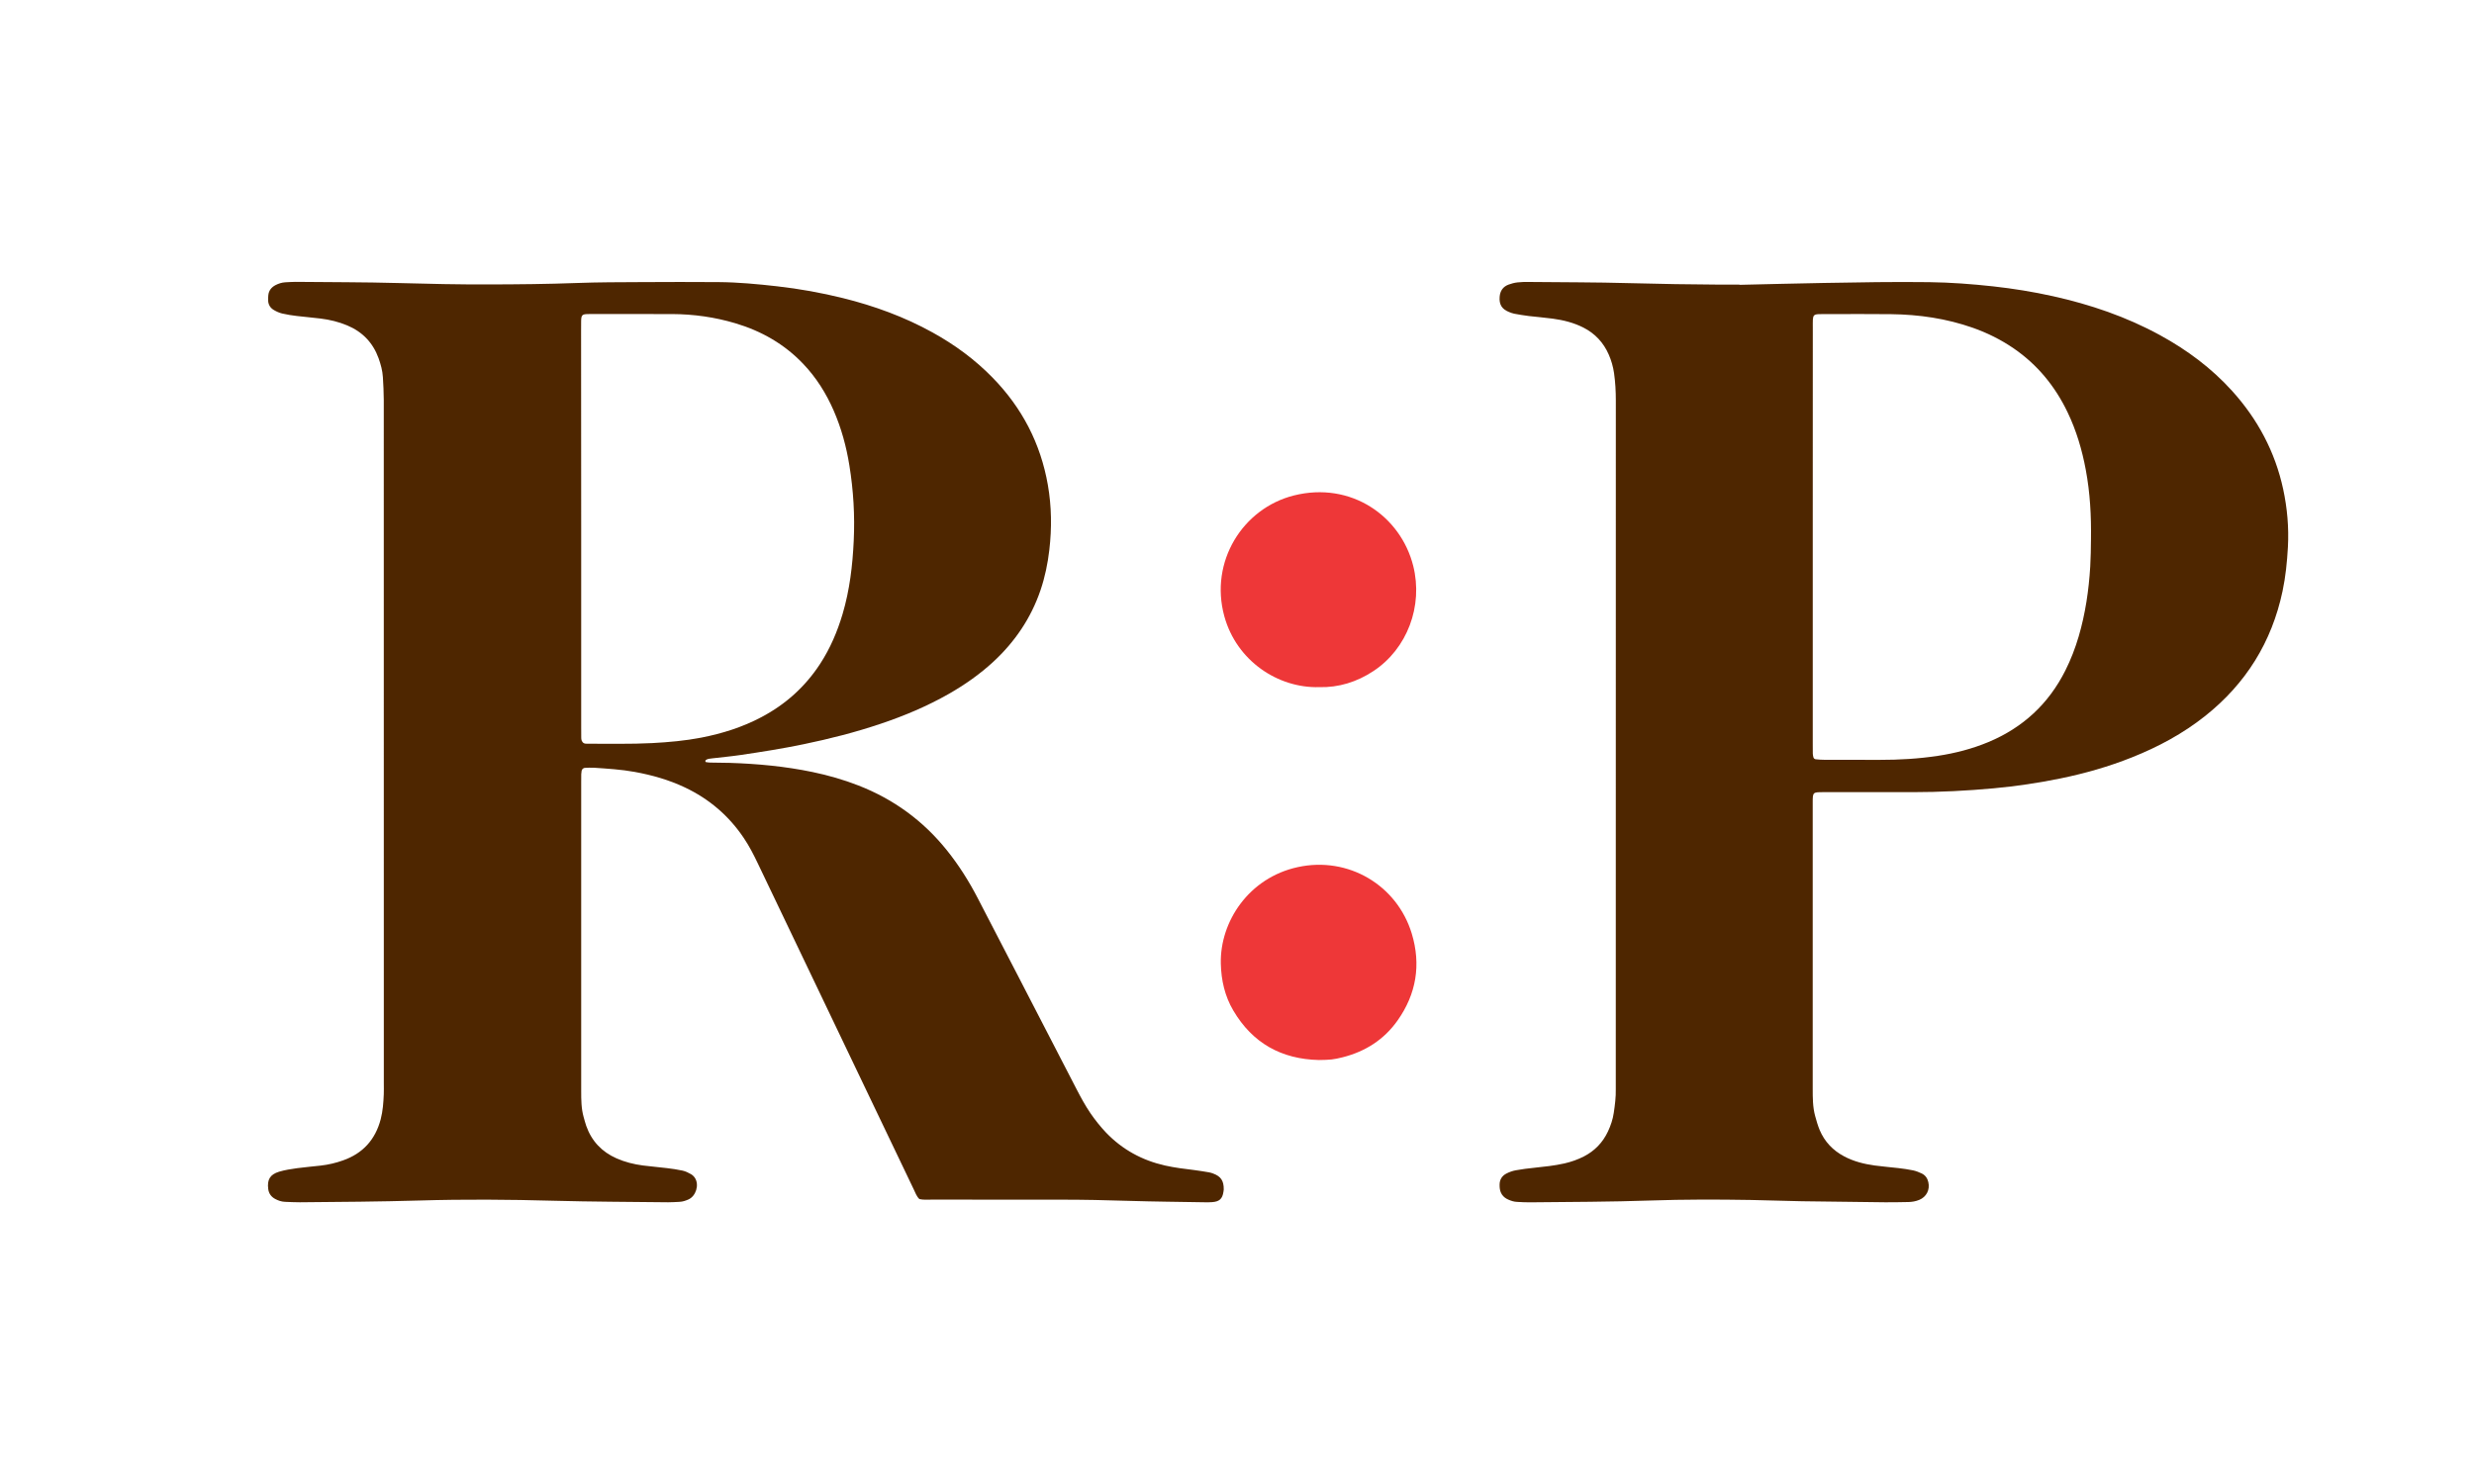 <?xml version="1.0" encoding="utf-8"?>
<!-- Generator: Adobe Illustrator 23.0.0, SVG Export Plug-In . SVG Version: 6.00 Build 0)  -->
<svg version="1.1" id="Capa_1" xmlns="http://www.w3.org/2000/svg" xmlns:xlink="http://www.w3.org/1999/xlink" x="0px" y="0px"
	 viewBox="0 0 500 300" style="enable-background:new 0 0 500 300;" xml:space="preserve">
<style type="text/css">
	.st0{fill:#4E2600;}
	.st1{fill:#EE3738;}
</style>
<path class="st0" d="M185.81,242.4c-0.59-0.56-0.82-1.31-1.16-2c-2.93-6.11-5.85-12.23-8.78-18.35
	c-7.58-15.85-15.16-31.69-22.73-47.54c-0.83-1.74-1.71-3.45-2.79-5.06c-3.03-4.53-7.02-7.94-11.94-10.27
	c-3.23-1.53-6.63-2.49-10.12-3.13c-2.73-0.5-5.51-0.66-8.27-0.85c-0.61-0.04-1.23,0.01-1.84,0.03c-0.28,0.01-0.59,0.31-0.63,0.58
	c-0.03,0.23-0.07,0.46-0.08,0.69c-0.01,0.54-0.01,1.08-0.01,1.62c0,20.81,0,41.62,0,62.44c0,1.78,0.01,3.55,0.5,5.28
	c0.17,0.59,0.32,1.19,0.52,1.77c1.09,3.07,3.15,5.25,6.12,6.56c1.7,0.75,3.5,1.2,5.34,1.44c1.6,0.21,3.22,0.33,4.82,0.53
	c1.07,0.13,2.14,0.28,3.19,0.51c0.59,0.13,1.16,0.41,1.69,0.71c0.32,0.18,0.62,0.47,0.82,0.79c0.89,1.4,0.18,3.66-1.33,4.33
	c-0.57,0.25-1.15,0.45-1.78,0.48c-0.77,0.03-1.54,0.1-2.31,0.09c-7.71-0.09-15.42-0.1-23.12-0.31c-9.02-0.25-18.03-0.32-27.05-0.05
	c-8.09,0.24-16.18,0.29-24.27,0.36c-1,0.01-2-0.06-3-0.09c-0.71-0.03-1.37-0.25-1.98-0.58c-0.79-0.42-1.29-1.08-1.41-2
	c-0.25-1.89,0.35-2.95,2.19-3.51c1.17-0.35,2.4-0.54,3.62-0.71c1.6-0.22,3.22-0.34,4.82-0.53c1.54-0.18,3.04-0.53,4.49-1.05
	c4.01-1.41,6.53-4.2,7.61-8.32c0.43-1.66,0.55-3.34,0.62-5.04c0.03-0.69,0.01-1.39,0.01-2.08c0-46.09,0-92.19-0.01-138.28
	c0-1.54-0.09-3.08-0.18-4.62c-0.08-1.32-0.43-2.58-0.87-3.82c-1.14-3.15-3.27-5.35-6.35-6.64c-1.72-0.72-3.51-1.15-5.35-1.38
	c-1.61-0.2-3.22-0.33-4.82-0.52c-0.99-0.12-1.99-0.27-2.96-0.5c-0.59-0.14-1.17-0.4-1.69-0.71c-0.7-0.41-1.11-1.06-1.15-1.89
	c-0.02-0.38,0-0.77,0.04-1.15c0.11-0.92,0.64-1.56,1.43-1.98c0.62-0.32,1.28-0.54,1.98-0.58c0.69-0.03,1.39-0.09,2.08-0.09
	c6.94,0.07,13.87,0.05,20.81,0.24c6.09,0.17,12.17,0.3,18.26,0.28c5.93-0.01,11.87-0.07,17.8-0.29c4.31-0.16,8.63-0.16,12.95-0.18
	c5.24-0.03,10.48-0.04,15.72,0c3.93,0.03,7.84,0.4,11.75,0.84c4.52,0.51,8.99,1.31,13.41,2.41c6.31,1.57,12.37,3.78,18.07,6.94
	c4.48,2.48,8.56,5.47,12.14,9.15c5.93,6.08,9.68,13.29,11.14,21.66c0.76,4.35,0.81,8.73,0.3,13.13c-0.32,2.77-0.88,5.47-1.77,8.11
	c-1.92,5.67-5.18,10.47-9.56,14.52c-2.73,2.52-5.76,4.64-8.98,6.48c-4.37,2.49-8.98,4.43-13.73,6.03
	c-5.12,1.73-10.34,3.06-15.62,4.15c-4.23,0.88-8.49,1.55-12.75,2.18c-1.9,0.28-3.82,0.45-5.74,0.68c-0.46,0.05-0.93,0.07-1.31,0.37
	c-0.05,0.04-0.05,0.14-0.05,0.21c0,0.06,0.03,0.16,0.06,0.16c0.3,0.05,0.6,0.11,0.91,0.11c1.31,0.03,2.62,0.02,3.93,0.06
	c5.63,0.18,11.23,0.7,16.75,1.85c3.17,0.66,6.28,1.55,9.3,2.73c7.12,2.78,13.09,7.14,17.87,13.11c2.42,3.02,4.47,6.27,6.24,9.7
	c2.59,4.99,5.18,9.98,7.76,14.98c4.07,7.87,8.13,15.74,12.2,23.61c0.85,1.64,1.73,3.27,2.77,4.8c0.96,1.4,2.01,2.73,3.18,3.96
	c3.3,3.44,7.3,5.62,11.93,6.66c1.96,0.44,3.95,0.68,5.93,0.92c0.99,0.12,1.98,0.3,2.97,0.46c0.3,0.05,0.6,0.15,0.88,0.26
	c1.45,0.55,2.11,1.4,2.08,3.21c0,0.15-0.04,0.31-0.06,0.46c-0.21,1.43-0.83,1.99-2.3,2.09c-0.46,0.03-0.92,0.04-1.39,0.03
	c-5.16-0.09-10.33-0.13-15.49-0.29c-4.55-0.15-9.09-0.24-13.64-0.24c-8.71-0.02-17.42,0-26.13-0.01
	C187.48,242.51,186.63,242.59,185.81,242.4z M117.46,106.76c0,13.41,0,26.82,0,40.23c0,0.69,0,1.39,0.01,2.08
	c0,0.23,0.01,0.47,0.1,0.68c0.08,0.19,0.25,0.4,0.43,0.49c0.19,0.1,0.45,0.11,0.67,0.11c4.39-0.02,8.78,0.1,13.17-0.13
	c3.31-0.18,6.61-0.47,9.87-1.1c4.26-0.83,8.36-2.12,12.2-4.16c4.87-2.58,8.83-6.14,11.84-10.76c2.04-3.13,3.48-6.51,4.54-10.08
	c1.43-4.83,2.02-9.8,2.25-14.82c0.24-5.1-0.06-10.17-0.88-15.21c-0.61-3.81-1.62-7.52-3.17-11.08c-1.52-3.49-3.52-6.68-6.15-9.44
	c-3.81-4.01-8.45-6.65-13.72-8.22c-4.16-1.24-8.42-1.84-12.76-1.86c-5.32-0.02-10.64-0.01-15.95-0.01c-0.39,0-0.77,0-1.16,0.01
	c-1.1,0.03-1.28,0.22-1.3,1.41c-0.02,0.69-0.01,1.39-0.01,2.08C117.46,80.25,117.46,93.5,117.46,106.76z"/>
<path class="st0" d="M351.55,57.58c5.7-0.13,11.4-0.28,17.1-0.38c7.09-0.13,14.18-0.25,21.27-0.16c4.32,0.06,8.62,0.38,12.91,0.85
	c4.06,0.45,8.09,1.1,12.08,1.99c7.56,1.68,14.83,4.15,21.64,7.88c5.45,2.98,10.38,6.64,14.56,11.26
	c5.17,5.72,8.69,12.31,10.32,19.86c0.83,3.86,1.17,7.76,0.96,11.71c-0.17,3-0.46,5.98-1.09,8.94c-2.18,10.29-7.41,18.67-15.62,25.2
	c-4.5,3.58-9.51,6.27-14.84,8.39c-4.66,1.86-9.47,3.23-14.39,4.24c-4.45,0.91-8.94,1.58-13.48,2c-5.45,0.5-10.91,0.78-16.39,0.78
	c-6.01,0-12.02,0-18.04,0c-2.18,0-2.19-0.02-2.19,2.14c0,5.63,0,11.25,0,16.88c0,13.64,0,27.28,0,40.93c0,1.85,0,3.71,0.49,5.51
	c0.26,0.96,0.54,1.93,0.92,2.85c1,2.36,2.67,4.11,4.93,5.31c1.93,1.03,4.02,1.55,6.16,1.85c1.6,0.22,3.22,0.34,4.82,0.53
	c0.99,0.12,1.99,0.25,2.97,0.46c0.6,0.13,1.18,0.36,1.73,0.62c0.74,0.35,1.17,0.97,1.35,1.77c0.35,1.55-0.39,2.97-1.83,3.57
	c-0.73,0.3-1.48,0.43-2.25,0.44c-1.54,0.03-3.08,0.06-4.62,0.05c-5.63-0.06-11.25-0.12-16.88-0.21c-3.47-0.06-6.93-0.2-10.4-0.26
	c-6.7-0.11-13.41-0.12-20.11,0.11c-8.17,0.28-16.33,0.29-24.5,0.37c-0.85,0.01-1.69-0.05-2.54-0.09c-0.63-0.02-1.21-0.22-1.78-0.47
	c-1.09-0.48-1.66-1.33-1.73-2.52c-0.01-0.15,0-0.31-0.01-0.46c-0.01-1.03,0.47-1.8,1.34-2.26c0.6-0.32,1.28-0.56,1.95-0.68
	c1.21-0.23,2.44-0.37,3.66-0.5c2.07-0.22,4.14-0.43,6.17-0.89c1.36-0.31,2.66-0.77,3.9-1.4c2.2-1.13,3.83-2.82,4.88-5.06
	c0.56-1.19,0.98-2.44,1.17-3.74c0.24-1.6,0.45-3.21,0.41-4.83c-0.01-0.39,0-0.77,0-1.16c0-46.01,0-92.03,0.01-138.04
	c0-1.85-0.1-3.7-0.36-5.53c-0.19-1.31-0.55-2.56-1.08-3.77c-1.06-2.41-2.76-4.24-5.12-5.44c-1.95-0.99-4.04-1.51-6.18-1.8
	c-1.6-0.22-3.22-0.34-4.82-0.53c-0.99-0.12-1.98-0.29-2.97-0.47c-0.37-0.07-0.74-0.22-1.09-0.36c-1.43-0.58-1.99-1.52-1.86-3.08
	c0.1-1.19,0.69-2.04,1.81-2.45c0.57-0.21,1.18-0.37,1.78-0.44c0.76-0.09,1.54-0.1,2.31-0.09c6.78,0.07,13.57,0.05,20.34,0.24
	c6.16,0.17,12.33,0.26,18.49,0.3c1.23,0.01,2.47,0,3.7,0C351.55,57.55,351.55,57.57,351.55,57.58z M366.36,108.45
	c0,13.95,0,27.9,0,41.84c0,0.69,0,1.39,0.01,2.08c0.01,0.23,0.06,0.45,0.11,0.68c0.05,0.26,0.27,0.42,0.47,0.44
	c0.61,0.07,1.23,0.11,1.84,0.11c3.7,0.01,7.4,0,11.1,0.01c3.94,0.01,7.85-0.22,11.75-0.81c3.51-0.53,6.94-1.42,10.23-2.79
	c6.96-2.91,12.16-7.72,15.55-14.48c1.11-2.21,1.99-4.51,2.69-6.88c1.35-4.61,2.04-9.32,2.33-14.1c0.11-1.84,0.13-3.7,0.15-5.54
	c0.07-4.71-0.18-9.39-1.05-14.03c-0.75-4.03-1.9-7.93-3.68-11.64c-2.52-5.25-6.08-9.61-10.9-12.92c-2.56-1.75-5.31-3.12-8.23-4.15
	c-5.36-1.89-10.9-2.69-16.56-2.76c-4.31-0.05-8.63-0.02-12.95-0.01c-3.1,0.01-2.84-0.25-2.85,2.88
	C366.36,80.4,366.36,94.43,366.36,108.45z"/>
<path class="st1" d="M266.56,214.29c-7.6-0.17-13.44-3.43-17.31-10.01c-1.71-2.9-2.44-6.1-2.52-9.48
	c-0.2-8.47,5.65-17.36,15.56-19.51c10.22-2.22,20.06,3.66,23.03,13.44c1.9,6.28,0.93,12.2-2.87,17.57
	c-2.73,3.86-6.5,6.27-11.07,7.43C269.48,214.21,268.8,214.26,266.56,214.29z"/>
<path class="st1" d="M266.63,138.91c-8.39,0.24-16.72-5.35-19.19-14.32c-3.04-11.06,3.74-21.84,14.06-24.43
	c11.55-2.89,21.58,4.18,24.11,14.22c2.05,8.14-1.22,16.79-8.04,21.28C274.22,137.88,270.52,139.01,266.63,138.91z"/>
<g>
</g>
<g>
</g>
<g>
</g>
<g>
</g>
<g>
</g>
<g>
</g>
<g>
</g>
<g>
</g>
<g>
</g>
<g>
</g>
<g>
</g>
<g>
</g>
<g>
</g>
<g>
</g>
<g>
</g>
</svg>
